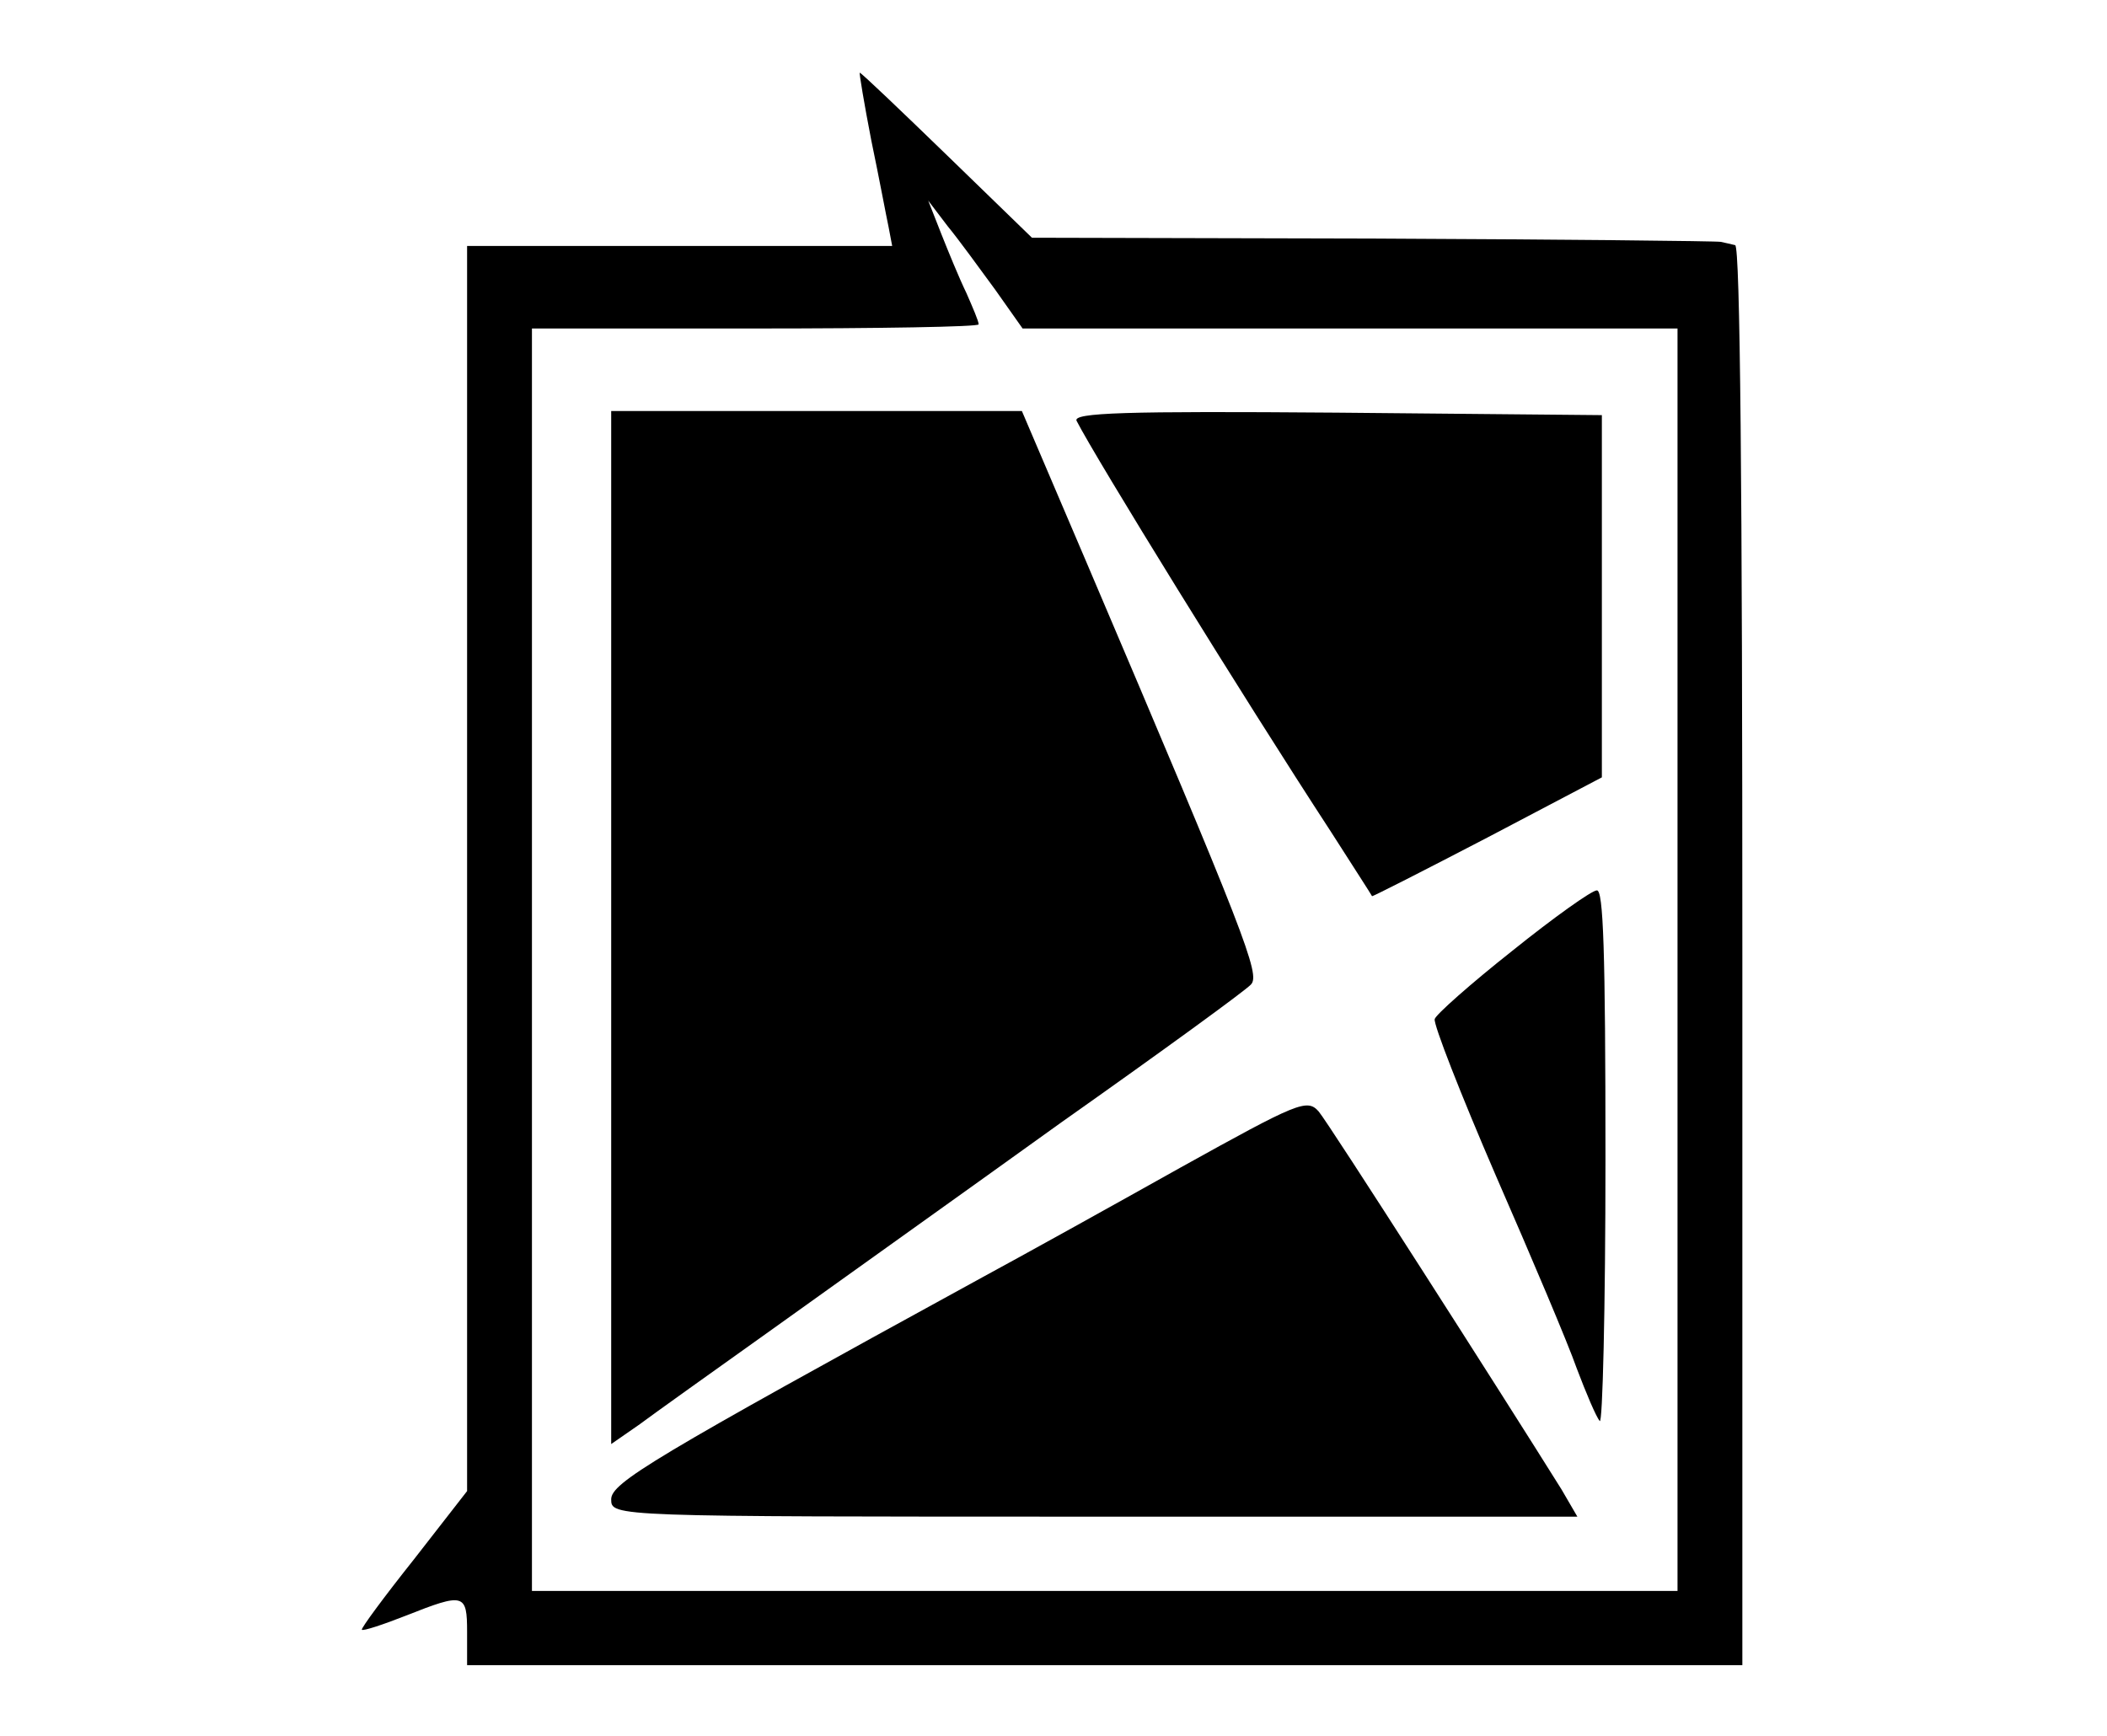 <svg width="1217" height="1003" viewBox="0 0 1217 1003" fill="none" xmlns="http://www.w3.org/2000/svg">
<g id="uml-tools19 1">
<g id="Group">
<path id="Vector" d="M503.255 81.084C507.833 103.009 511.995 125.41 513.243 131.13L515.324 142.092H392.559H269.794V501.948V861.326L238.999 900.887C221.937 922.335 208.204 940.924 209.036 941.4C209.452 942.353 221.104 938.54 234.421 933.297C268.13 919.952 269.794 920.428 269.794 942.83V961.895H638.089H1006.38V551.994C1006.38 282.221 1005.13 142.092 1002.22 141.616C1000.14 141.139 996.396 140.186 993.899 139.709C991.818 139.232 901.097 138.279 792.897 137.803L596.057 137.326L546.951 89.663C519.902 63.448 497.429 42 496.597 42C496.181 42 499.094 59.635 503.255 81.084ZM574.834 167.354L590.647 189.755H779.58H968.93V554.377V918.999H638.089H307.248V554.377V189.755H436.255C507.417 189.755 565.262 188.802 565.262 187.372C565.262 185.466 561.933 177.839 558.188 169.26C554.026 160.681 547.784 145.429 543.622 134.943L536.132 115.878L547.368 130.653C554.026 138.756 566.094 155.438 574.834 167.354Z" fill="black"/>
<path id="Vector_2" d="M353.025 535.788V834.159L368.838 823.196C377.161 817 412.534 791.738 446.659 767.43C481.199 742.646 556.107 689.263 613.12 648.273C670.549 607.759 719.655 572.012 722.568 568.676C727.978 562.956 720.071 541.985 627.269 324.165L590.231 237.418H471.628H353.025V535.788Z" fill="black"/>
<path id="Vector_3" d="M621.859 243.138C633.095 265.063 717.158 401.379 768.761 480.499C781.245 500.041 792.065 516.723 792.481 517.676C792.481 518.153 822.444 502.901 859.066 483.836L925.234 449.042V344.66V239.801L772.09 238.371C649.741 237.418 619.362 238.371 621.859 243.138Z" fill="black"/>
<path id="Vector_4" d="M873.631 549.134C849.494 568.199 829.103 586.311 828.686 588.694C827.854 591.554 843.668 632.068 864.059 679.254C884.451 725.964 905.675 776.01 910.668 790.309C916.078 804.607 921.905 818.43 923.985 820.813C925.65 823.673 927.315 755.515 927.315 669.721C927.315 548.181 926.066 513.863 922.321 514.34C919.408 514.34 897.352 530.069 873.631 549.134Z" fill="black"/>
<path id="Vector_5" d="M681.785 674.488C641.834 696.889 590.231 725.487 567.343 737.879C376.745 842.261 353.025 856.56 353.025 866.093C353.025 876.102 353.441 876.102 632.263 876.102H911.085L901.929 860.373C867.389 805.084 767.096 648.273 761.686 642.077C755.028 634.451 749.618 636.834 681.785 674.488Z" fill="black"/>
</g>
</g>
</svg>
